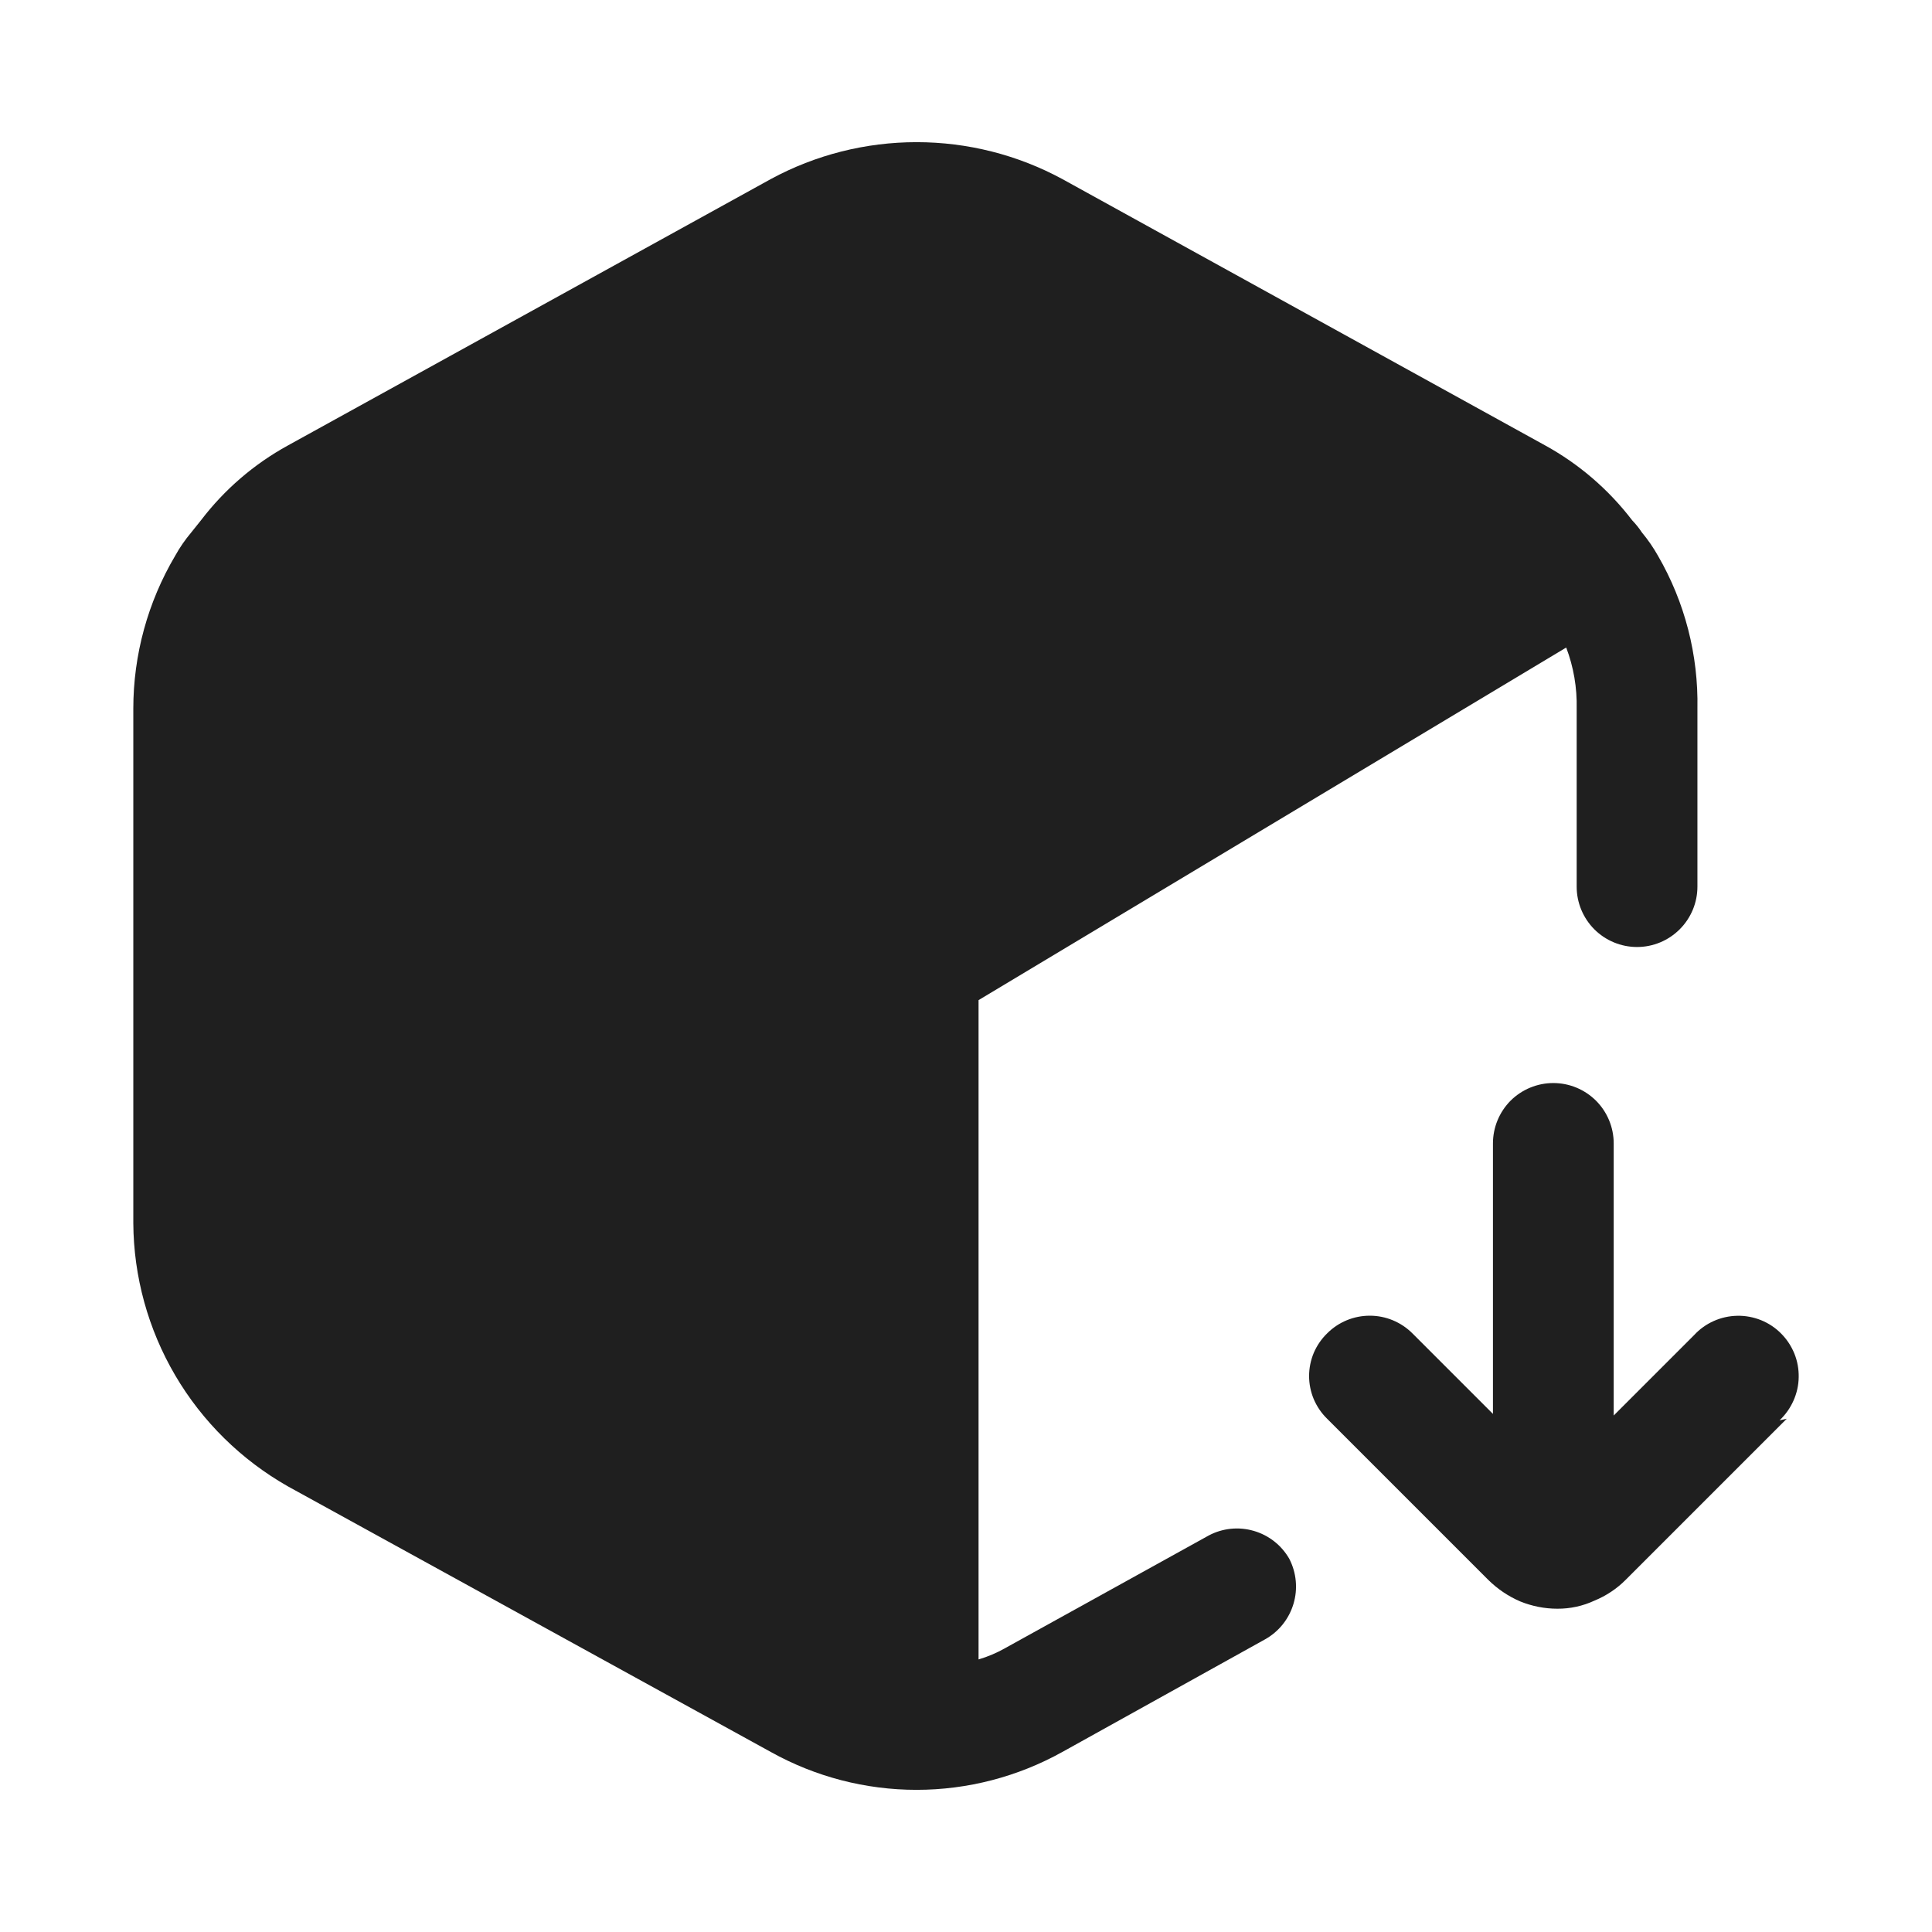 <svg width="24" height="24" viewBox="0 0 24 24" fill="none" xmlns="http://www.w3.org/2000/svg">
<path d="M21.086 8.804V11.014C21.086 11.213 21.007 11.403 20.866 11.544C20.725 11.685 20.535 11.764 20.336 11.764C20.137 11.764 19.946 11.685 19.805 11.544C19.665 11.403 19.586 11.213 19.586 11.014V8.804C19.592 8.544 19.548 8.286 19.456 8.044L12.156 12.424V20.614C12.271 20.58 12.382 20.533 12.486 20.474L15.016 19.074C15.188 18.983 15.388 18.963 15.574 19.017C15.761 19.071 15.919 19.195 16.016 19.364C16.105 19.537 16.124 19.738 16.068 19.924C16.012 20.111 15.886 20.269 15.716 20.364L13.196 21.764C12.642 22.072 12.019 22.234 11.386 22.234C10.752 22.234 10.129 22.072 9.576 21.764L3.576 18.464C2.997 18.135 2.514 17.66 2.177 17.086C1.84 16.512 1.66 15.859 1.656 15.194V8.804C1.656 8.135 1.836 7.479 2.176 6.904C2.233 6.801 2.3 6.704 2.376 6.614L2.496 6.464C2.787 6.082 3.155 5.765 3.576 5.534L9.576 2.224C10.132 1.923 10.754 1.766 11.386 1.766C12.018 1.766 12.64 1.923 13.196 2.224L19.196 5.534C19.616 5.765 19.984 6.082 20.276 6.464C20.32 6.51 20.361 6.56 20.396 6.614C20.471 6.704 20.538 6.801 20.596 6.904C20.93 7.48 21.099 8.137 21.086 8.804Z" fill="#1F1F1F"/>
<path d="M22.196 17.624L20.196 19.624C20.085 19.736 19.952 19.824 19.806 19.884C19.662 19.951 19.505 19.985 19.346 19.984C19.188 19.984 19.032 19.953 18.886 19.894C18.736 19.83 18.601 19.738 18.486 19.624L16.486 17.624C16.415 17.555 16.359 17.472 16.32 17.381C16.282 17.29 16.262 17.192 16.262 17.094C16.262 16.995 16.282 16.897 16.32 16.806C16.359 16.715 16.415 16.633 16.486 16.564C16.626 16.423 16.817 16.344 17.016 16.344C17.215 16.344 17.405 16.423 17.546 16.564L18.546 17.564V14.204C18.546 14.005 18.625 13.814 18.765 13.673C18.906 13.533 19.097 13.454 19.296 13.454C19.495 13.454 19.685 13.533 19.826 13.673C19.967 13.814 20.046 14.005 20.046 14.204V17.584L21.046 16.584C21.114 16.51 21.197 16.451 21.289 16.41C21.381 16.369 21.48 16.347 21.581 16.345C21.682 16.343 21.782 16.362 21.875 16.399C21.969 16.437 22.054 16.493 22.125 16.565C22.196 16.636 22.252 16.721 22.29 16.814C22.328 16.907 22.346 17.008 22.344 17.108C22.343 17.209 22.32 17.308 22.279 17.4C22.238 17.492 22.179 17.575 22.106 17.644L22.196 17.624Z" fill="#1F1F1F"/>
</svg>
